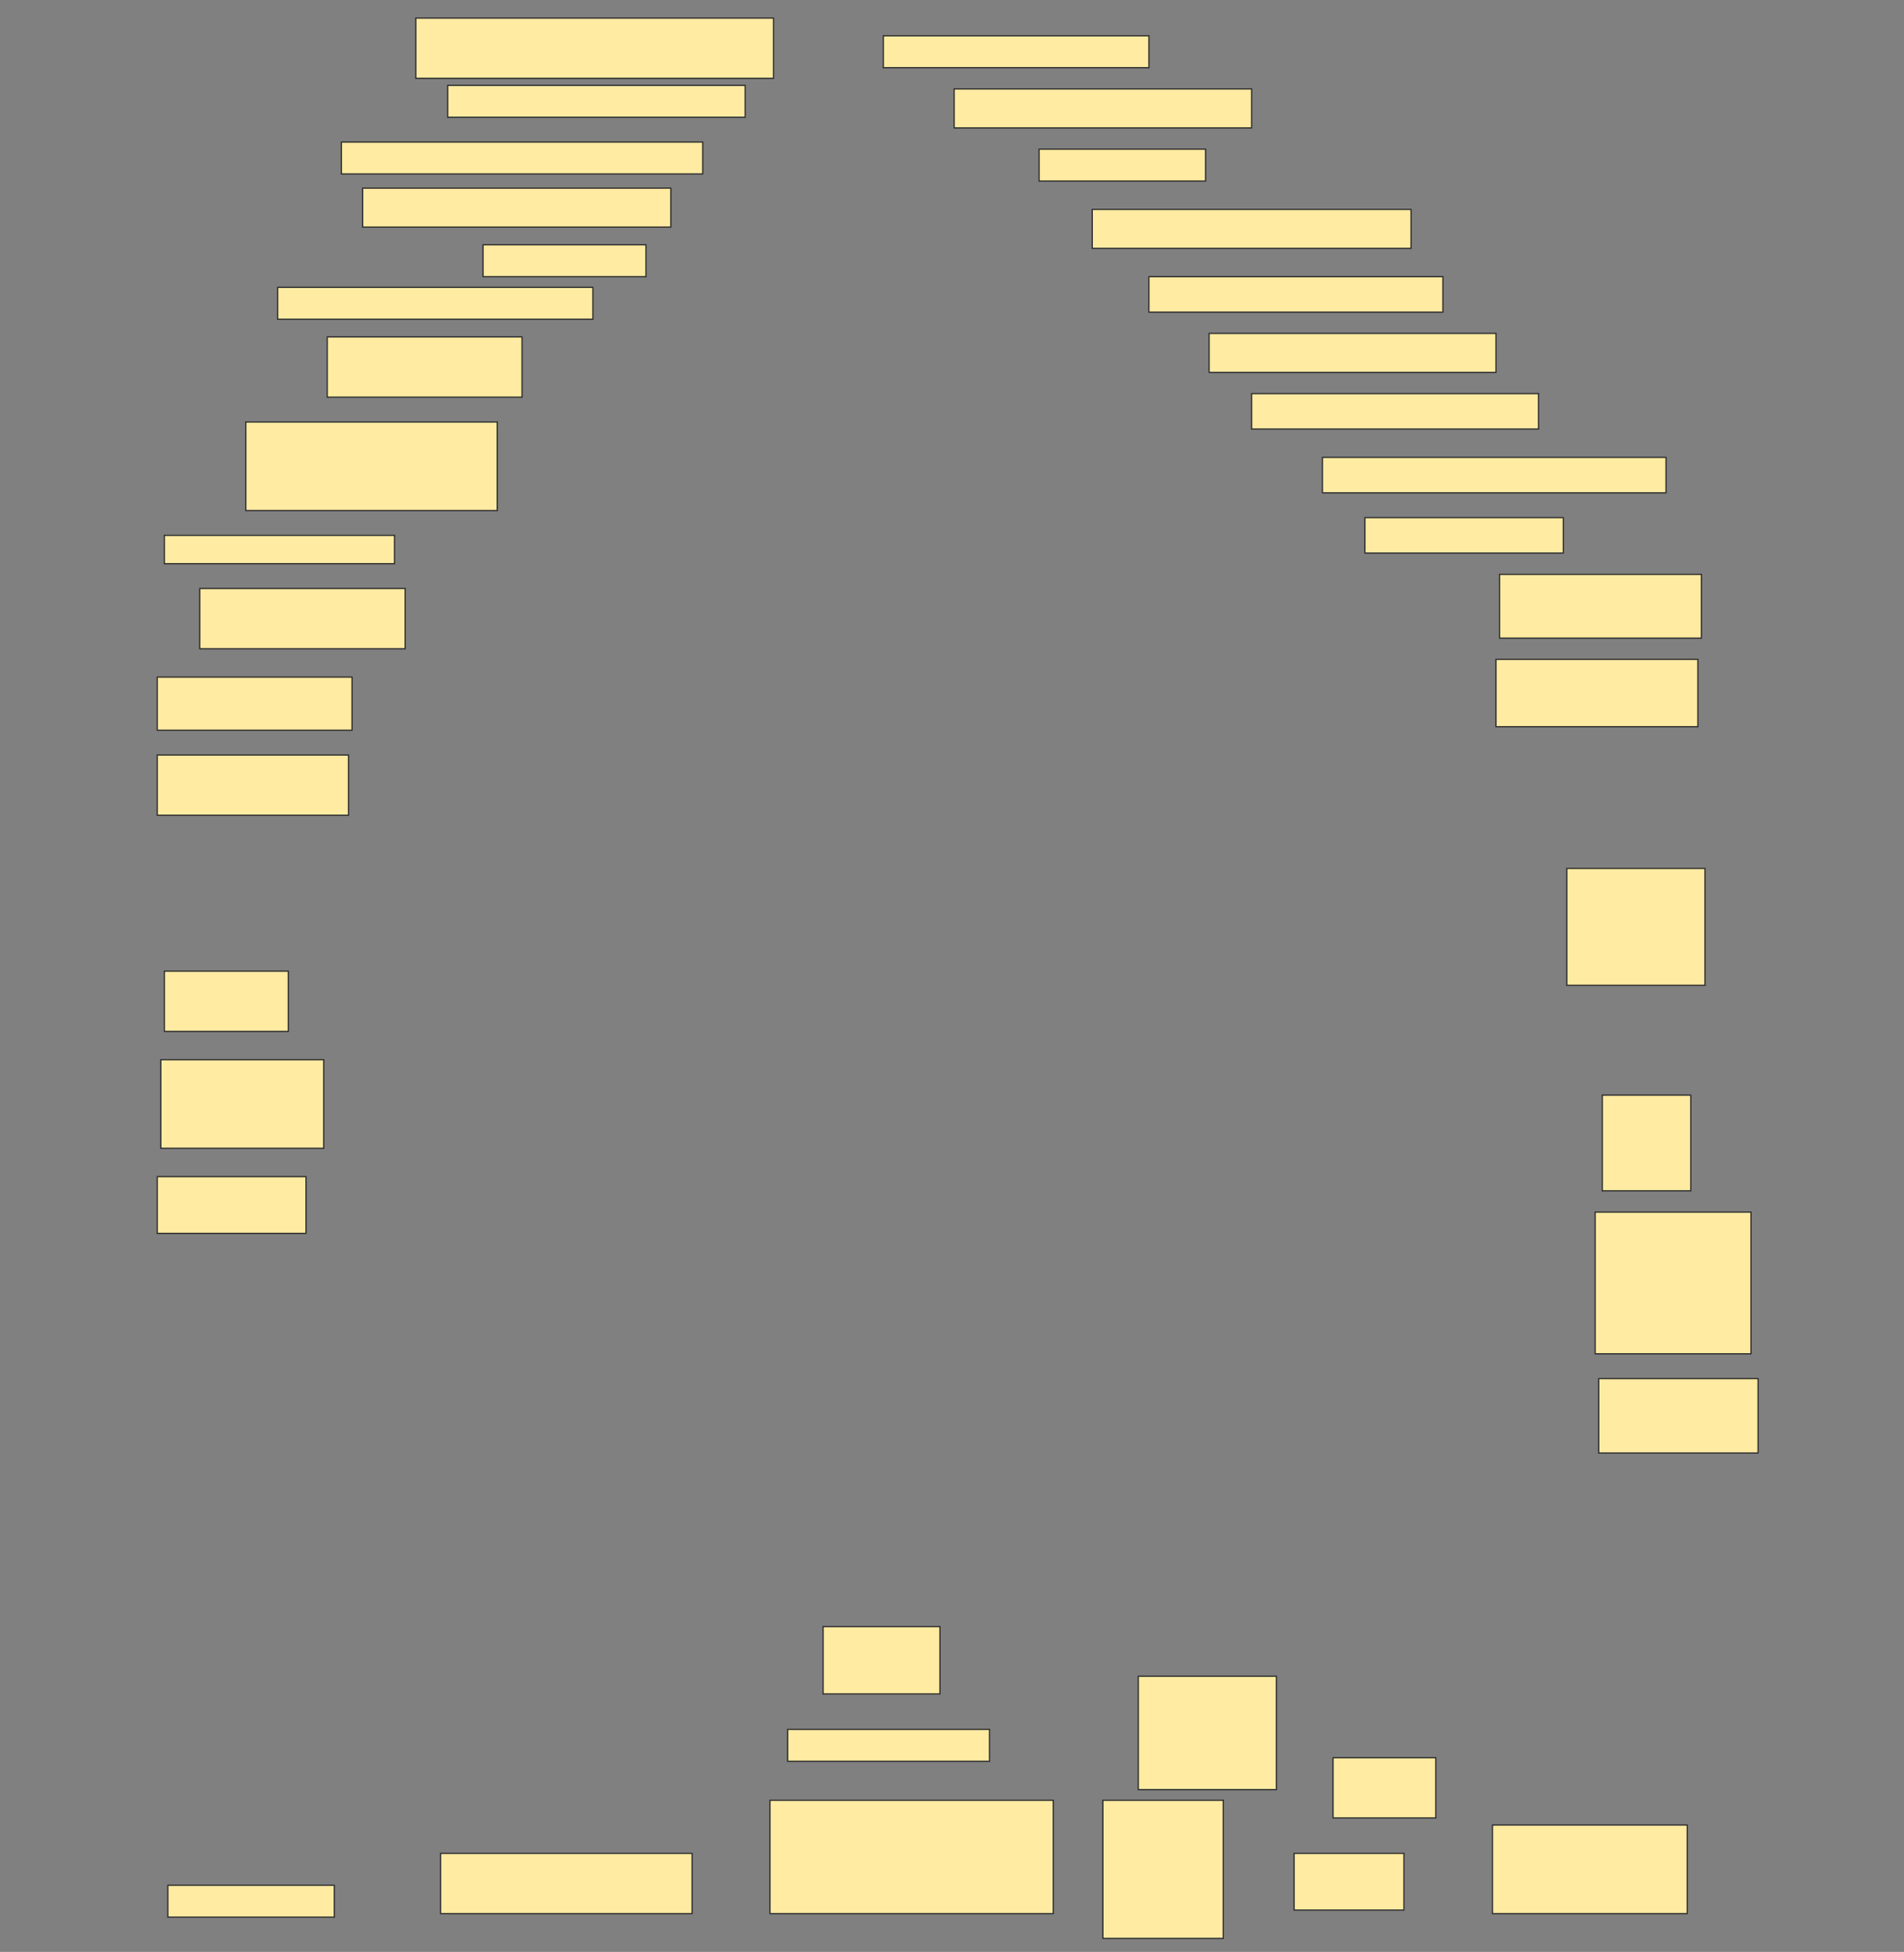 <svg height="1574" width="1536" xmlns="http://www.w3.org/2000/svg">
 <rect width="100%" height="100%" fill="#808080" stroke="none"/>
 <!-- Created with Image Occlusion Enhanced -->
 <g>
  <title>Labels</title>
 </g>
 <g>
  <title>Masks</title>
  <rect fill="#FFEBA2" height="48.571" id="145a228e207944d3a922a35bff3a2684-ao-1" stroke="#2D2D2D" width="288.571" x="335.429" y="14.571"/>
  <rect fill="#FFEBA2" height="25.714" id="145a228e207944d3a922a35bff3a2684-ao-2" stroke="#2D2D2D" width="214.286" x="712.572" y="28.857"/>
  <rect fill="#FFEBA2" height="25.714" id="145a228e207944d3a922a35bff3a2684-ao-3" stroke="#2D2D2D" width="240" x="361.143" y="68.857"/>
  <rect fill="#FFEBA2" height="31.429" id="145a228e207944d3a922a35bff3a2684-ao-4" stroke="#2D2D2D" width="240" x="769.714" y="71.714"/>
  <rect fill="#FFEBA2" height="25.714" id="145a228e207944d3a922a35bff3a2684-ao-5" stroke="#2D2D2D" width="291.429" x="275.429" y="114.571"/>
  <rect fill="#FFEBA2" height="25.714" id="145a228e207944d3a922a35bff3a2684-ao-6" stroke="#2D2D2D" width="134.286" x="838.286" y="120.286"/>
  <rect fill="#FFEBA2" height="31.429" id="145a228e207944d3a922a35bff3a2684-ao-7" stroke="#2D2D2D" width="248.571" x="292.572" y="151.714"/>
  <rect fill="#FFEBA2" height="31.429" id="145a228e207944d3a922a35bff3a2684-ao-8" stroke="#2D2D2D" width="257.143" x="881.143" y="168.857"/>
  <rect fill="#FFEBA2" height="25.714" id="145a228e207944d3a922a35bff3a2684-ao-9" stroke="#2D2D2D" width="131.429" x="389.714" y="197.428"/>
  <rect fill="#FFEBA2" height="28.571" id="145a228e207944d3a922a35bff3a2684-ao-10" stroke="#2D2D2D" width="237.143" x="926.857" y="223.143"/>
  <rect fill="#FFEBA2" height="25.714" id="145a228e207944d3a922a35bff3a2684-ao-11" stroke="#2D2D2D" width="254.286" x="224" y="231.714"/>
  <rect fill="#FFEBA2" height="31.429" id="145a228e207944d3a922a35bff3a2684-ao-12" stroke="#2D2D2D" width="231.429" x="975.429" y="268.857"/>
  <rect fill="#FFEBA2" height="48.571" id="145a228e207944d3a922a35bff3a2684-ao-13" stroke="#2D2D2D" width="157.143" x="264" y="271.714"/>
  <rect fill="#FFEBA2" height="28.571" id="145a228e207944d3a922a35bff3a2684-ao-14" stroke="#2D2D2D" width="231.429" x="1009.714" y="317.428"/>
  <rect fill="#FFEBA2" height="71.429" id="145a228e207944d3a922a35bff3a2684-ao-15" stroke="#2D2D2D" width="202.857" x="198.286" y="340.286"/>
  <rect fill="#FFEBA2" height="28.571" id="145a228e207944d3a922a35bff3a2684-ao-16" stroke="#2D2D2D" width="277.143" x="1066.857" y="368.857"/>
  <rect fill="#FFEBA2" height="22.857" id="145a228e207944d3a922a35bff3a2684-ao-17" stroke="#2D2D2D" width="185.714" x="132.571" y="431.714"/>
  <rect fill="#FFEBA2" height="28.571" id="145a228e207944d3a922a35bff3a2684-ao-18" stroke="#2D2D2D" width="160" x="1101.143" y="417.428"/>
  <rect fill="#FFEBA2" height="48.571" id="145a228e207944d3a922a35bff3a2684-ao-19" stroke="#2D2D2D" width="165.714" x="161.143" y="474.571"/>
  <rect fill="#FFEBA2" height="51.429" id="145a228e207944d3a922a35bff3a2684-ao-20" stroke="#2D2D2D" width="162.857" x="1209.714" y="463.143"/>
  <rect fill="#FFEBA2" height="42.857" id="145a228e207944d3a922a35bff3a2684-ao-21" stroke="#2D2D2D" width="157.143" x="126.857" y="546"/>
  <rect fill="#FFEBA2" height="54.286" id="145a228e207944d3a922a35bff3a2684-ao-22" stroke="#2D2D2D" width="162.857" x="1206.857" y="531.714"/>
  <rect fill="#FFEBA2" height="48.571" id="145a228e207944d3a922a35bff3a2684-ao-23" stroke="#2D2D2D" width="154.286" x="126.857" y="608.857"/>
  <rect fill="#FFEBA2" height="94.286" id="145a228e207944d3a922a35bff3a2684-ao-24" stroke="#2D2D2D" width="111.429" x="1264" y="700.286"/>
  <rect fill="#FFEBA2" height="48.571" id="145a228e207944d3a922a35bff3a2684-ao-25" stroke="#2D2D2D" width="100" x="132.571" y="783.143"/>
  <rect fill="#FFEBA2" height="71.429" id="145a228e207944d3a922a35bff3a2684-ao-26" stroke="#2D2D2D" width="131.429" x="129.714" y="854.571"/>
  <rect fill="#FFEBA2" height="77.143" id="145a228e207944d3a922a35bff3a2684-ao-27" stroke="#2D2D2D" width="71.429" x="1292.572" y="883.143"/>
  <rect fill="#FFEBA2" height="45.714" id="145a228e207944d3a922a35bff3a2684-ao-28" stroke="#2D2D2D" width="120" x="126.857" y="948.857"/>
  <rect fill="#FFEBA2" height="114.286" id="145a228e207944d3a922a35bff3a2684-ao-29" stroke="#2D2D2D" width="125.714" x="1286.857" y="977.428"/>
  <rect fill="#FFEBA2" height="60" id="145a228e207944d3a922a35bff3a2684-ao-30" stroke="#2D2D2D" width="128.571" x="1289.714" y="1111.714"/>
  <rect fill="#FFEBA2" height="54.286" id="145a228e207944d3a922a35bff3a2684-ao-31" stroke="#2D2D2D" width="94.286" x="664" y="1311.714"/>
  <rect fill="#FFEBA2" height="91.429" id="145a228e207944d3a922a35bff3a2684-ao-32" stroke="#2D2D2D" width="111.429" x="918.286" y="1351.714"/>
  <rect fill="#FFEBA2" height="25.714" id="145a228e207944d3a922a35bff3a2684-ao-33" stroke="#2D2D2D" stroke-dasharray="null" stroke-linecap="null" stroke-linejoin="null" width="162.857" x="635.429" y="1394.571"/>
  
  <rect fill="#FFEBA2" height="48.571" id="145a228e207944d3a922a35bff3a2684-ao-35" stroke="#2D2D2D" stroke-dasharray="null" stroke-linecap="null" stroke-linejoin="null" width="82.857" x="1075.429" y="1417.428"/>
  <rect fill="#FFEBA2" height="25.714" id="145a228e207944d3a922a35bff3a2684-ao-36" stroke="#2D2D2D" stroke-dasharray="null" stroke-linecap="null" stroke-linejoin="null" width="134.286" x="135.429" y="1520.286"/>
  <rect fill="#FFEBA2" height="48.571" id="145a228e207944d3a922a35bff3a2684-ao-37" stroke="#2D2D2D" stroke-dasharray="null" stroke-linecap="null" stroke-linejoin="null" width="202.857" x="355.429" y="1494.571"/>
  <rect fill="#FFEBA2" height="91.429" id="145a228e207944d3a922a35bff3a2684-ao-38" stroke="#2D2D2D" stroke-dasharray="null" stroke-linecap="null" stroke-linejoin="null" width="228.571" x="621.143" y="1451.714"/>
  <rect fill="#FFEBA2" height="111.429" id="145a228e207944d3a922a35bff3a2684-ao-39" stroke="#2D2D2D" stroke-dasharray="null" stroke-linecap="null" stroke-linejoin="null" width="97.143" x="889.714" y="1451.714"/>
  <rect fill="#FFEBA2" height="45.714" id="145a228e207944d3a922a35bff3a2684-ao-40" stroke="#2D2D2D" stroke-dasharray="null" stroke-linecap="null" stroke-linejoin="null" width="88.571" x="1044" y="1494.571"/>
  <rect fill="#FFEBA2" height="71.429" id="145a228e207944d3a922a35bff3a2684-ao-41" stroke="#2D2D2D" stroke-dasharray="null" stroke-linecap="null" stroke-linejoin="null" width="157.143" x="1204" y="1471.714"/>
 </g>
</svg>